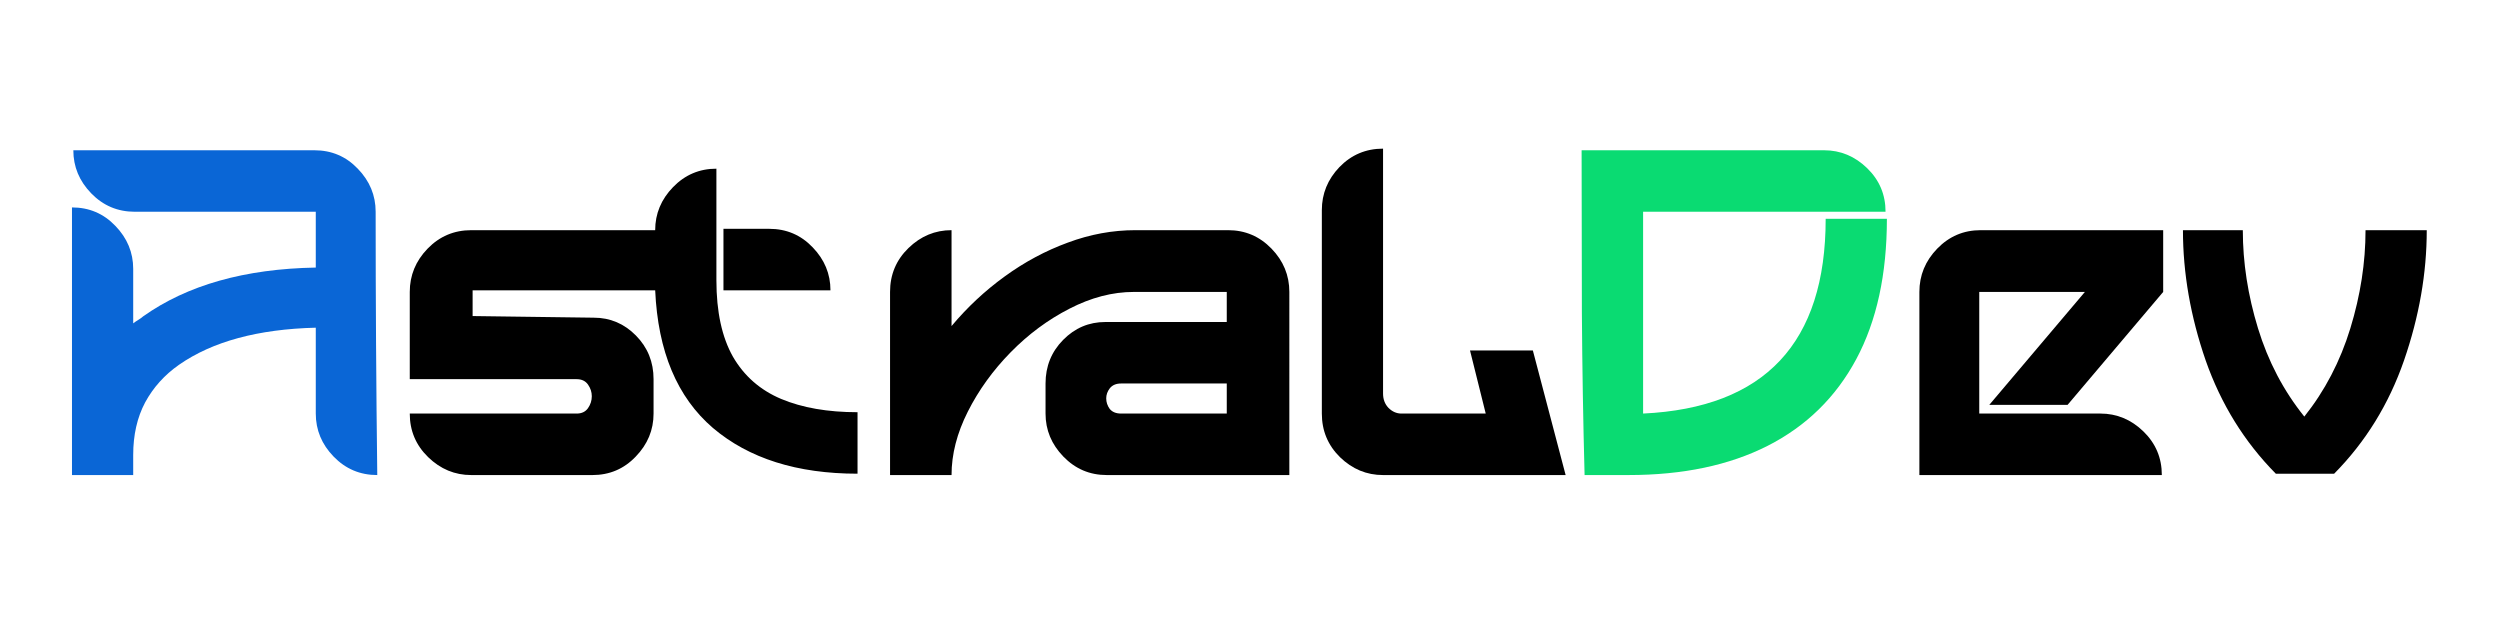 <svg version="1.1" viewBox="0 0 512 128" xmlns="http://www.w3.org/2000/svg">
  <g transform="matrix(1.077 0 0 1.077 -19.841 -211.84)" stroke-width="2.637">
    <path d="m462.27 286.78h-11.075q-8.963-9.066-13.341-21.531-4.327-12.517-4.327-24.776h11.384q0 9.22 2.885 18.647 2.885 9.426 8.808 16.792 5.872-7.366 8.757-16.792 2.885-9.426 2.885-18.647h11.641q0 12.259-4.327 24.776-4.327 12.465-13.29 21.531z" fill="currentColor" />
    <path d="m429.51 287.03h-46.102v-34.821q0-4.739 3.4-8.242 3.4-3.503 8.242-3.503h34.718v11.744l-18.183 21.48h-14.886l18.183-21.48h-20.089v23.128h23.025q4.687 0 8.19 3.4t3.503 8.293z" fill="currentColor" />
    <path d="m328.14 287.03h-8.396q-0.412-15.505-0.515-30.855-0.051-15.402-0.051-30.906h46.102q4.687 0 8.19 3.4 3.503 3.4 3.503 8.293h-46.102v38.375q34.718-1.648 34.718-37.036h11.641q0 15.814-5.821 26.682-5.821 10.869-16.844 16.483-10.972 5.563-26.425 5.563z" fill="#0adb72" />
    <g>
      <path d="m316.14 287.03h-34.718q-4.687 0-8.19-3.4-3.451-3.4-3.451-8.293v-38.684q0-4.687 3.348-8.19 3.4-3.503 8.293-3.503v46.565q0 1.648 1.03 2.73 1.082 1.082 2.473 1.082h16.02l-2.988-12.002h11.95z" fill="currentColor" />
      <path d="m263.6 287.03h-34.718q-4.842 0-8.242-3.503-3.4-3.503-3.4-8.19v-5.718q0-4.894 3.348-8.293 3.348-3.4 8.036-3.4h23.077v-5.718h-17.668q-6.078 0-12.259 3.194-6.13 3.142-11.178 8.293-5.048 5.151-8.139 11.281-3.091 6.13-3.091 12.053h-11.693v-34.821q0-4.945 3.503-8.345t8.19-3.4v18.235q4.481-5.357 10.096-9.426 5.666-4.121 12.002-6.439 6.336-2.369 12.878-2.369h17.617q4.842 0 8.242 3.503 3.4 3.503 3.4 8.242zm-11.899-11.693v-5.718h-20.089q-1.442 0-2.163 0.927-0.67 0.876-0.67 1.906 0 1.082 0.67 2.009 0.721 0.876 2.163 0.876z" fill="currentColor" />
      <path d="m176.34 251.9h-20.347v-11.693h8.705q4.894 0 8.242 3.503 3.4 3.503 3.4 8.19z" fill="currentColor" />
      <path d="m131.06 287.03h-23.025q-4.687 0-8.19-3.4-3.503-3.4-3.503-8.293h31.73q1.442 0 2.163-1.03 0.721-1.03 0.721-2.266 0-1.185-0.721-2.215-0.721-1.03-2.163-1.03h-31.73v-16.586q0-4.739 3.4-8.242 3.4-3.503 8.293-3.503h34.975q0-4.687 3.4-8.19 3.4-3.503 8.242-3.503v21.222q0 8.963 3.142 14.526 3.194 5.512 9.169 8.036 6.027 2.524 14.526 2.524v11.693q-17.256 0-27.506-8.705-10.199-8.757-10.972-26.167h-34.718v4.894l23.025 0.309q4.687 0 8.036 3.4 3.348 3.4 3.348 8.293v6.542q0 4.687-3.4 8.19-3.348 3.503-8.242 3.503z" fill="currentColor" />
    </g>
    <path d="m90.163 287.03q-4.894 0-8.293-3.503-3.4-3.503-3.4-8.19v-16.329q-16.483 0.412-26.013 7.057-4.121 2.885-6.439 7.16-2.267 4.275-2.267 9.993v3.812h-11.641v-50.892q4.894 0 8.242 3.503 3.4 3.503 3.4 8.19v10.354q0.464-0.361 0.979-0.67t0.927-0.67q12.569-8.911 32.812-9.272v-10.611h-34.409q-4.894 0-8.293-3.503-3.4-3.503-3.4-8.19h45.844q4.894 0 8.242 3.503 3.4 3.503 3.4 8.19 0 24.879 0.309 50.068z" fill="#0a66d6" />
  </g>
</svg>